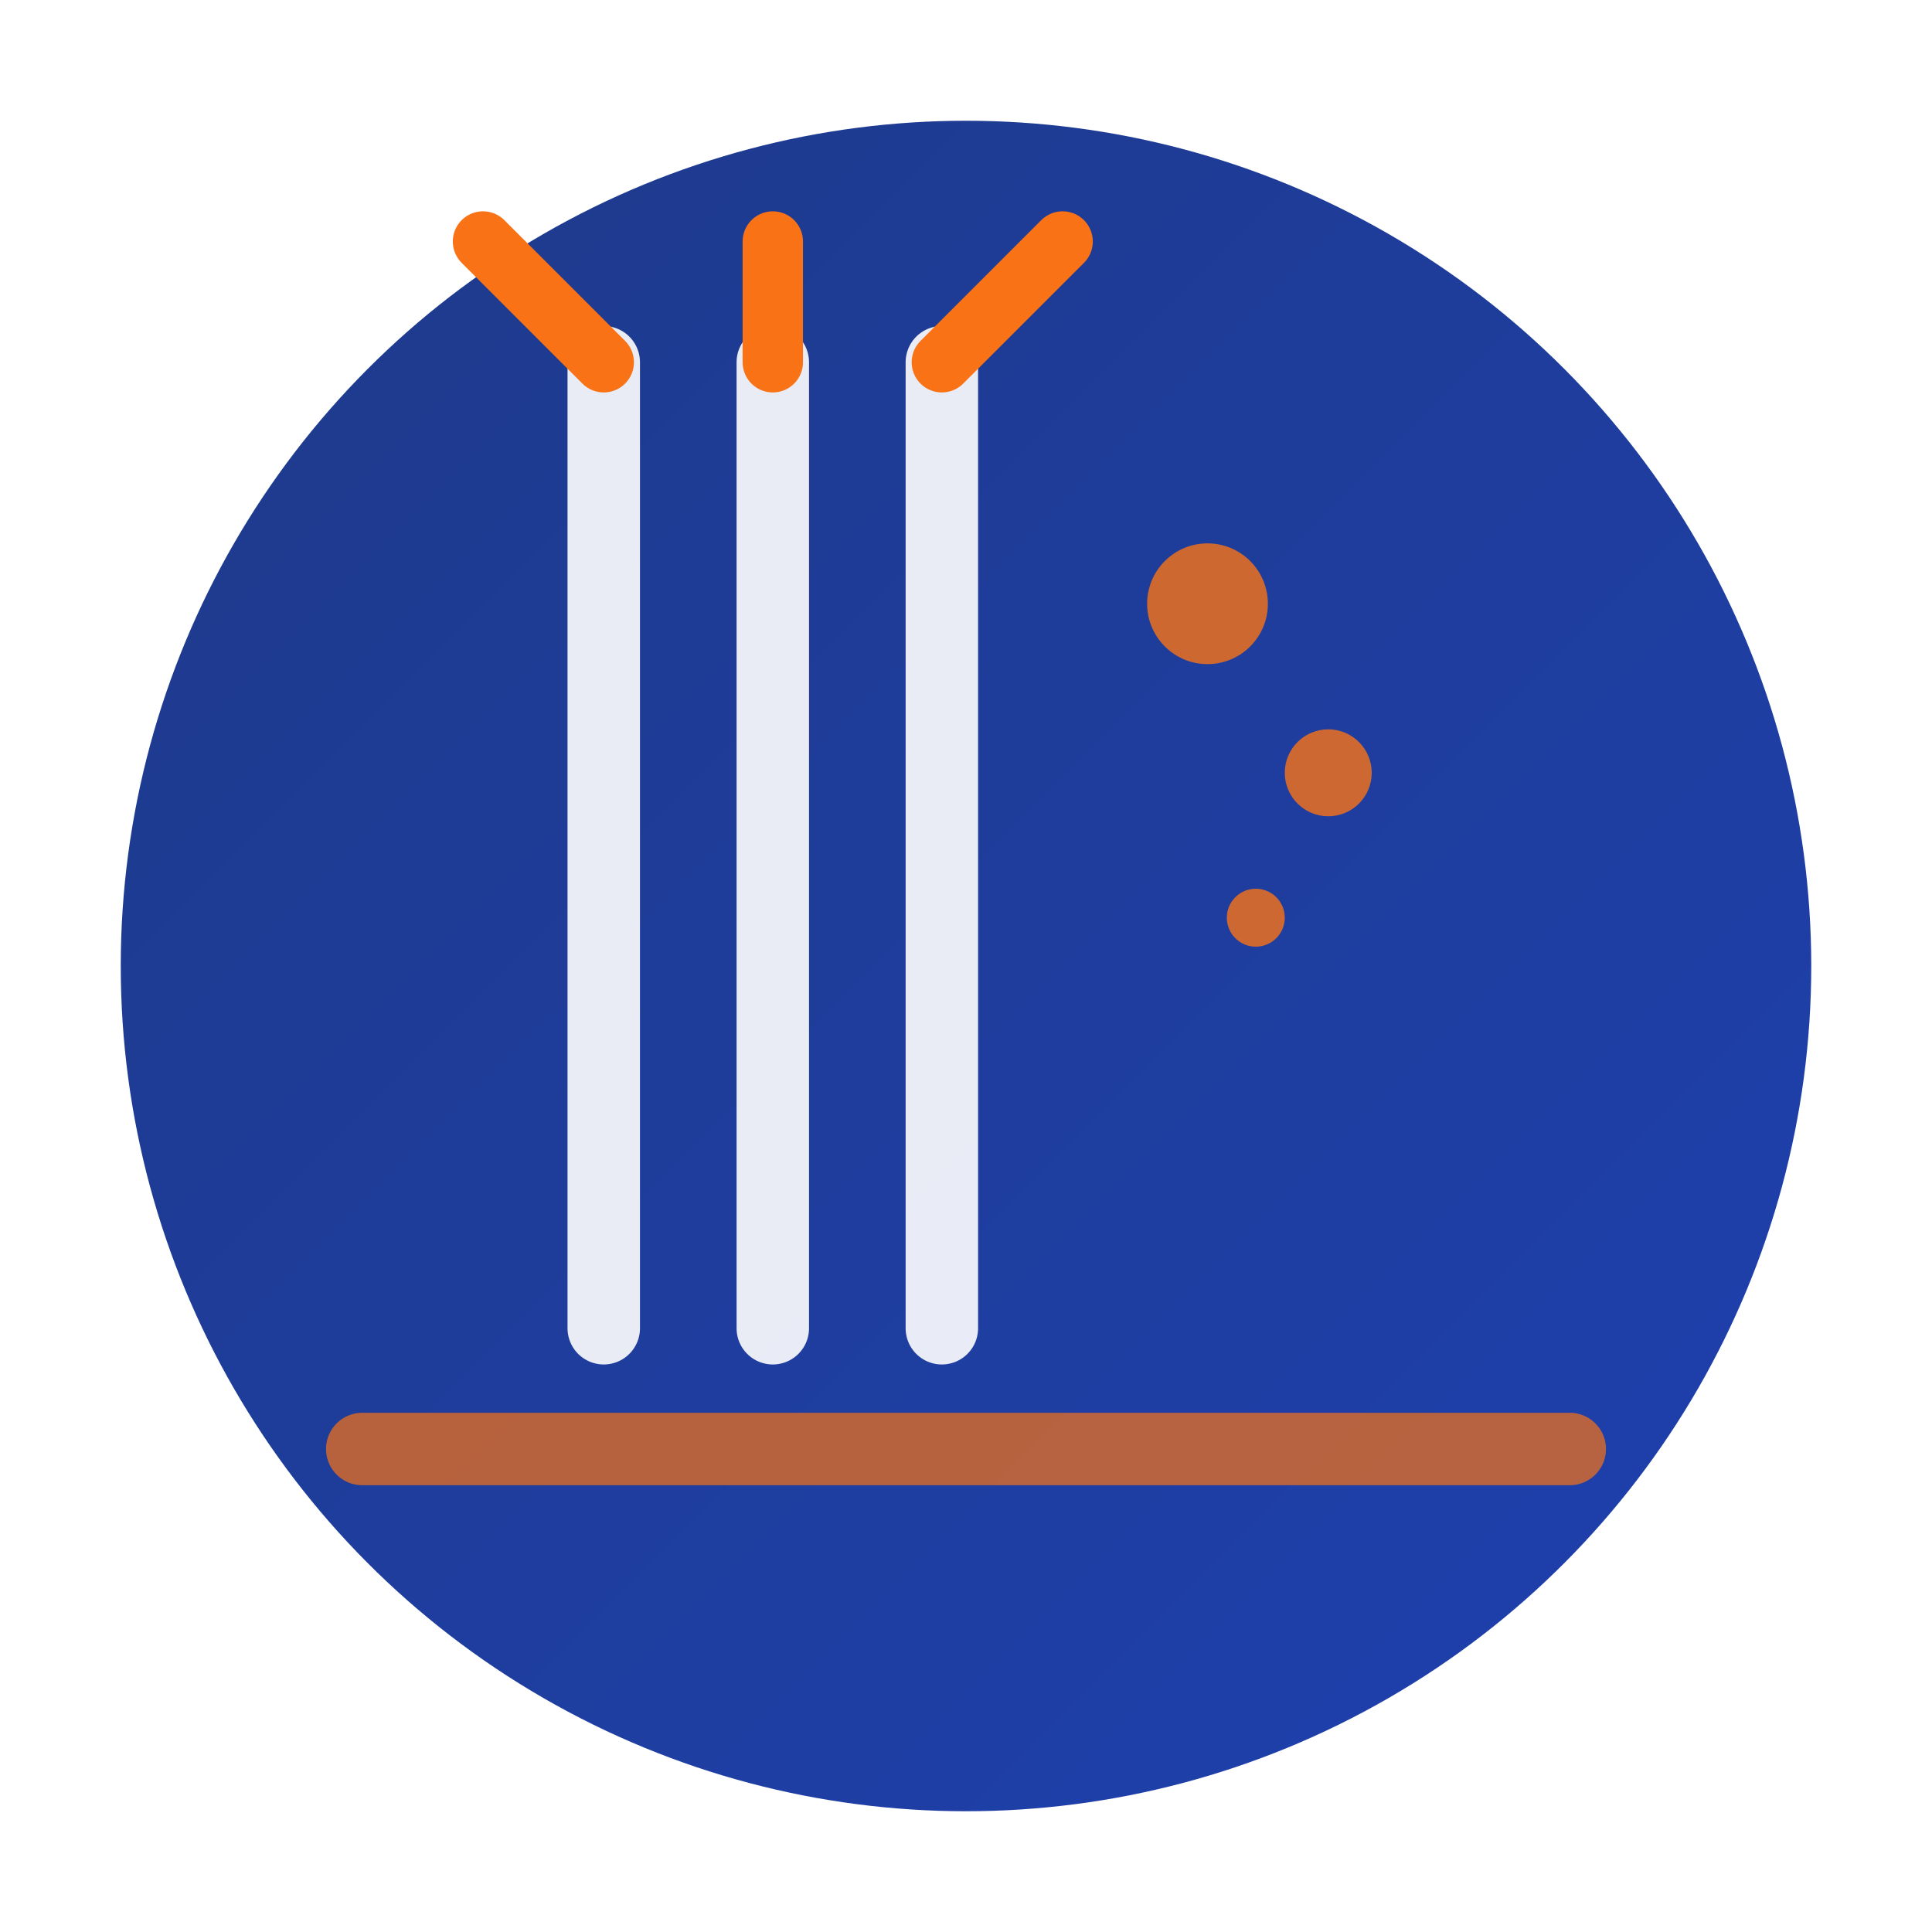 <svg width="80" height="80" viewBox="0 0 80 80" fill="none" xmlns="http://www.w3.org/2000/svg">
  <!-- Definitions -->
  <defs>
    <!-- Gradient for the main symbol -->
    <linearGradient id="symbolGradient" x1="0%" y1="0%" x2="100%" y2="100%">
      <stop offset="0%" style="stop-color:#1E3A8A;stop-opacity:1" />
      <stop offset="100%" style="stop-color:#1E40AF;stop-opacity:1" />
    </linearGradient>
    
    <!-- Gradient for accent elements -->
    <linearGradient id="accentGradient" x1="0%" y1="0%" x2="100%" y2="100%">
      <stop offset="0%" style="stop-color:#F97316;stop-opacity:1" />
      <stop offset="100%" style="stop-color:#EA580C;stop-opacity:1" />
    </linearGradient>
    
    <!-- Drop shadow filter -->
    <filter id="dropShadow" x="-20%" y="-20%" width="140%" height="140%">
      <feDropShadow dx="0" dy="4" stdDeviation="8" flood-color="#1E3A8A" flood-opacity="0.15"/>
    </filter>
  </defs>
  
  <!-- Background circle with gradient -->
  <circle cx="40" cy="40" r="35" fill="url(#symbolGradient)" filter="url(#dropShadow)"/>
  
  <!-- Stylized fork (digital/tech style) -->
  <g stroke="white" stroke-width="3" stroke-linecap="round" stroke-linejoin="round">
    <!-- Main fork handle -->
    <path d="M25 15L25 55" opacity="0.9"/>
    <path d="M32 15L32 55" opacity="0.9"/>
    <path d="M39 15L39 55" opacity="0.9"/>
    
    <!-- Fork tines with tech accent -->
    <path d="M25 15L20 10" stroke="#F97316" stroke-width="2.5"/>
    <path d="M32 15L32 10" stroke="#F97316" stroke-width="2.5"/>
    <path d="M39 15L44 10" stroke="#F97316" stroke-width="2.5"/>
  </g>
  
  <!-- Digital interface elements -->
  <g opacity="0.8">
    <!-- Small dots representing digital interface -->
    <circle cx="50" cy="25" r="2.5" fill="#F97316"/>
    <circle cx="55" cy="32" r="1.8" fill="#F97316"/>
    <circle cx="52" cy="38" r="1.2" fill="#F97316"/>
  </g>
  
  <!-- Tech accent line -->
  <path d="M15 60L65 60" stroke="#F97316" stroke-width="3" stroke-linecap="round" opacity="0.7"/>
</svg>
